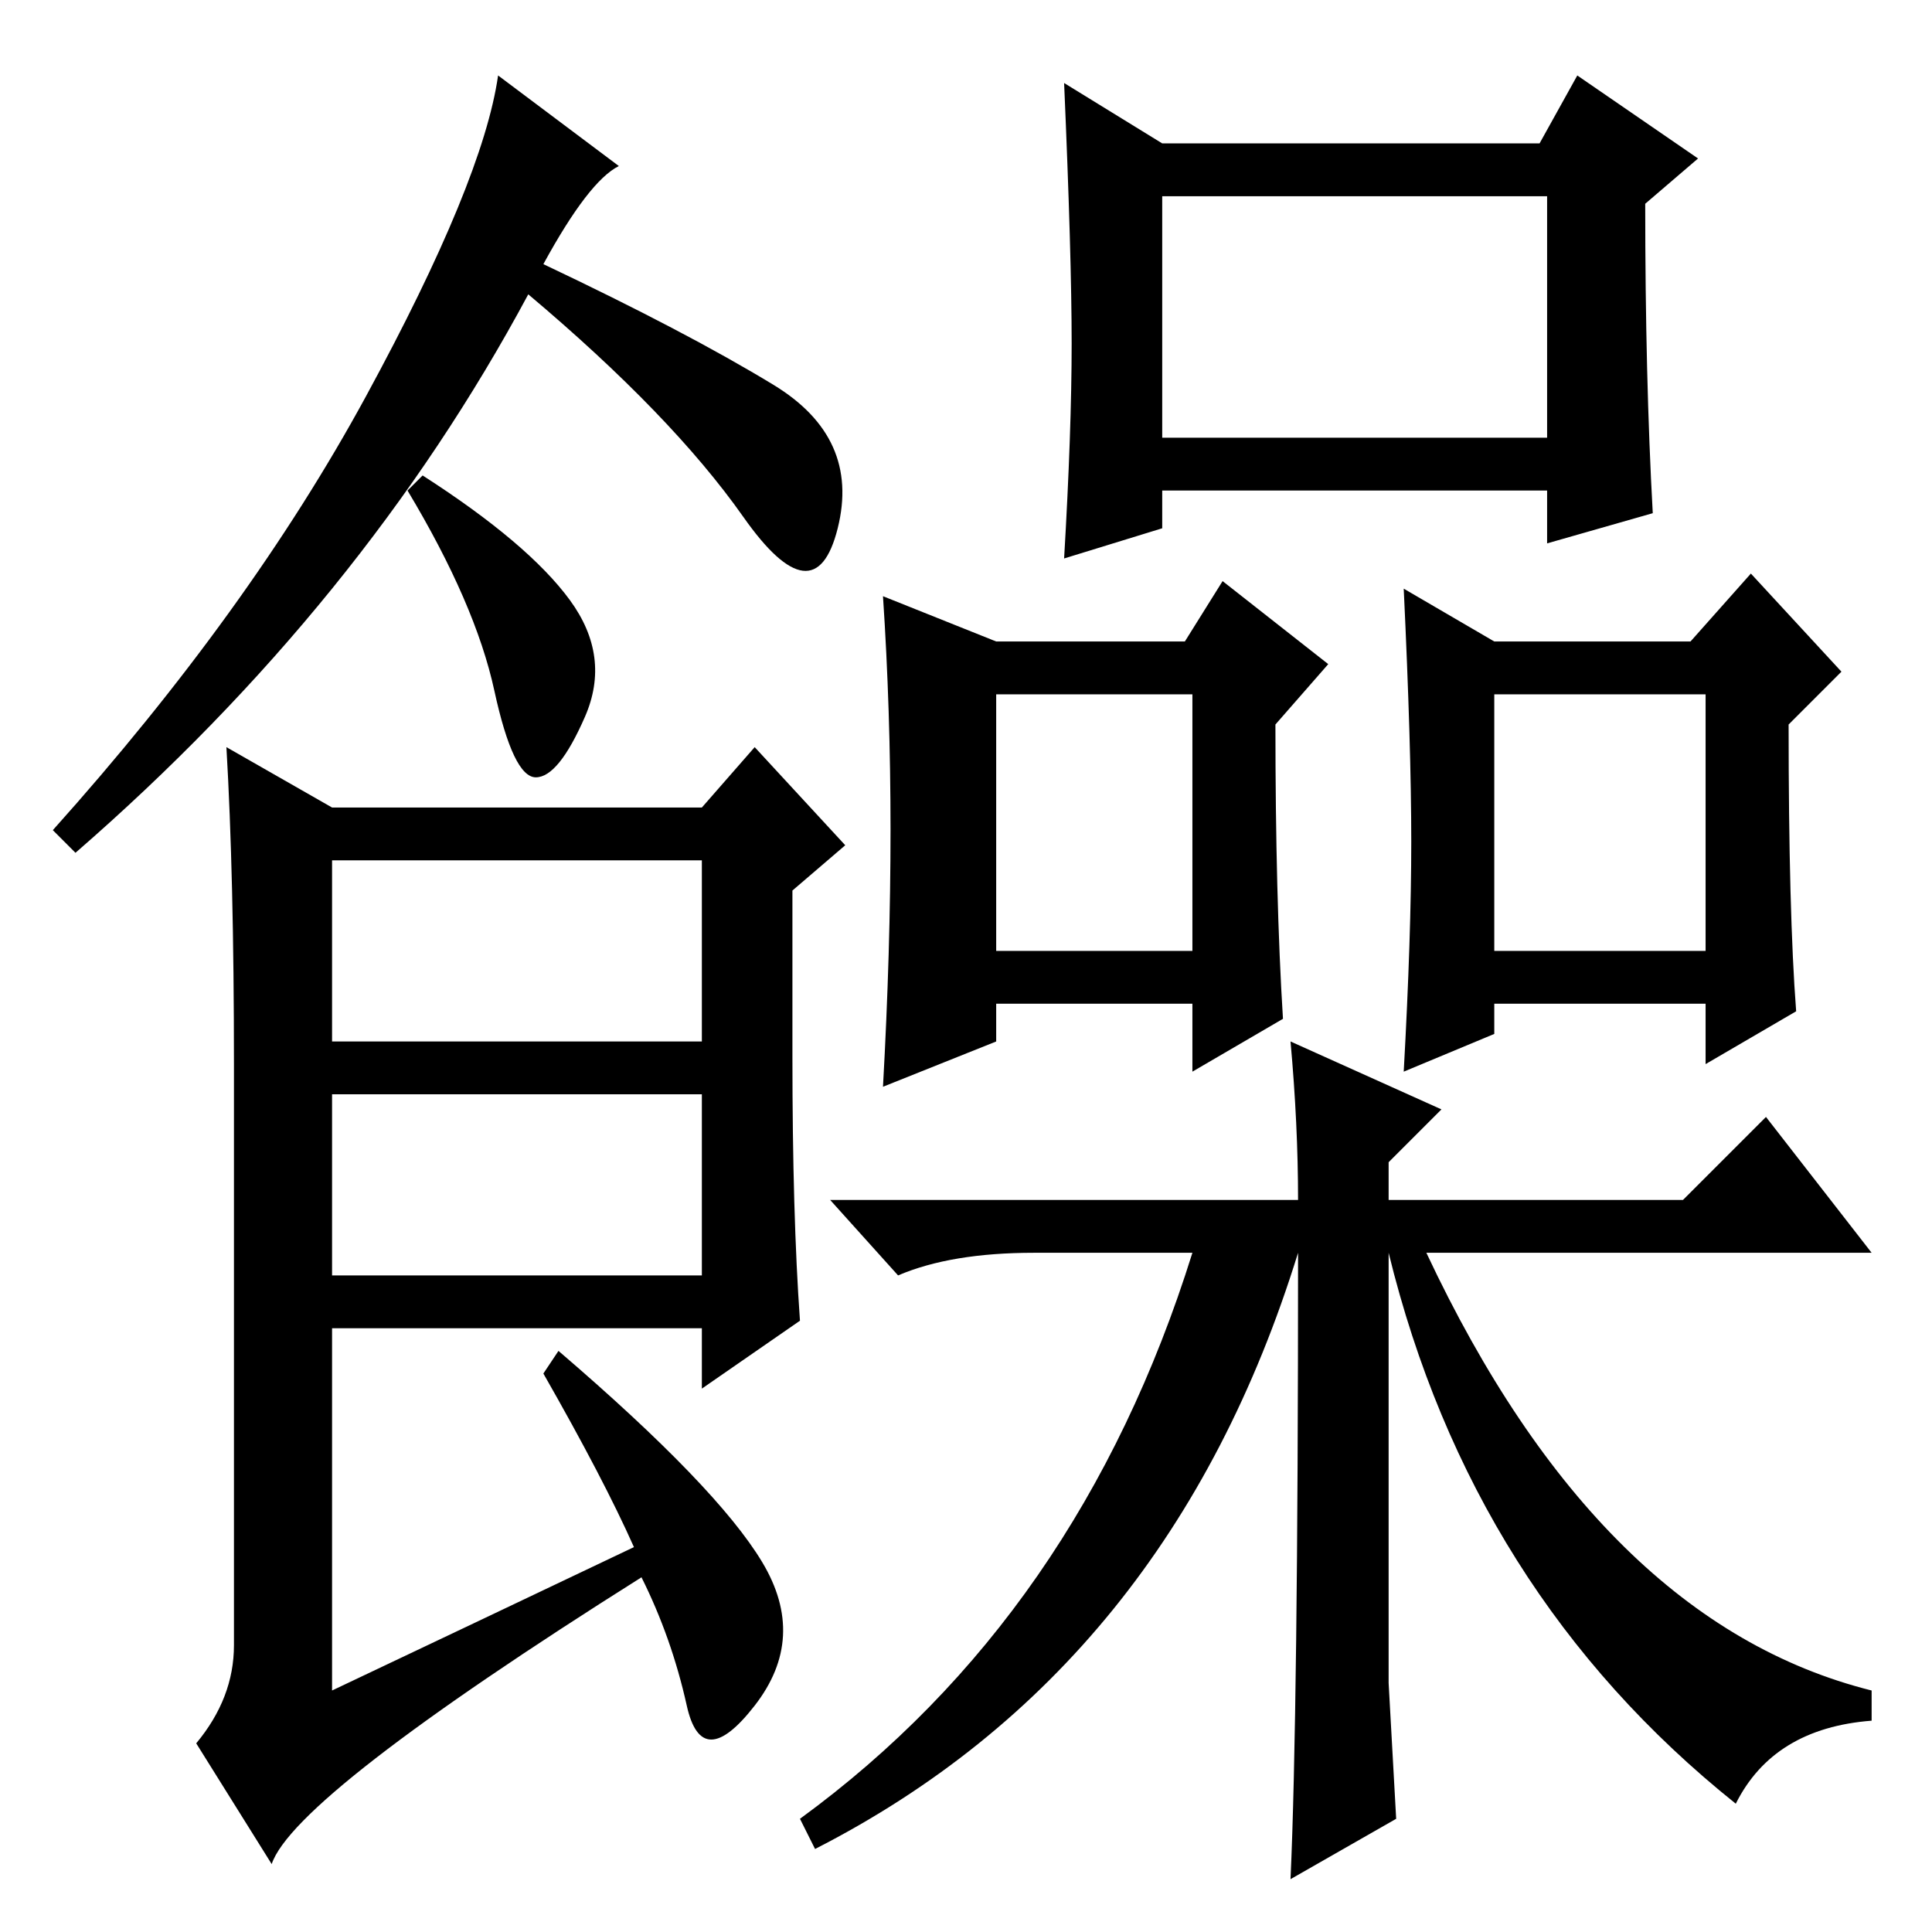 <?xml version="1.0" standalone="no"?>
<!DOCTYPE svg PUBLIC "-//W3C//DTD SVG 1.1//EN" "http://www.w3.org/Graphics/SVG/1.1/DTD/svg11.dtd" >
<svg xmlns="http://www.w3.org/2000/svg" xmlns:xlink="http://www.w3.org/1999/xlink" version="1.1" viewBox="0 -36 256 256">
  <g transform="matrix(1 0 0 -1 0 220)">
   <path fill="currentColor"
d="M72 221q19 -9 30.5 -16t8.5 -19t-12.5 1.5t-28.5 29.5q-22 -41 -60 -74l-3 3q26 29 41.5 57.5t17.5 42.5l16 -12q-4 -2 -10 -13zM105 116q0 -21 1 -35l-13 -9v8h-49v-48q19 9 40 19q-4 9 -12 23l2 3q21 -18 27 -28t-1 -19t-9 0t-6 17q-46 -29 -49 -38l-10 16q5 6 5 13v77
q0 25 -1 42l14 -8h49l7 8l12 -13l-7 -6v-22zM44 118h49v24h-49v-24zM44 87h49v24h-49v-24zM142 210.5q0 11.5 -1 34.5l13 -8h50l5 9l16 -11l-7 -6q0 -23 1 -41l-14 -4v7h-51v-5l-13 -4q1 17 1 28.5zM154 198h51v32h-51v-32zM132 130h26v34h-26v-34zM118 146q0 16 -1 31
l15 -6h25l5 8l14 -11l-7 -8q0 -23 1 -39l-12 -7v9h-26v-5l-15 -6q1 18 1 34zM187 144.5q0 12.5 -1 33.5l12 -7h26l8 9l12 -13l-7 -7q0 -25 1 -38l-12 -7v8h-28v-4l-12 -5q1 18 1 30.5zM198 130h28v34h-28v-34zM230 17q-35 28 -46 73v-57l1 -18l-14 -8q1 22 1 83
q-17 -55 -64 -79l-2 4q37 27 52 75h-21q-11 0 -18 -3l-9 10h62q0 10 -1 21l20 -9l-7 -7v-5h39l11 11l14 -18h-59q23 -49 59 -58v-4q-13 -1 -18 -11zM75.5 176.5q5.5 -7.5 2 -15.5t-6.5 -8t-5.5 11.5t-11.5 26.5l2 2q14 -9 19.5 -16.5z" />
  </g>

</svg>
